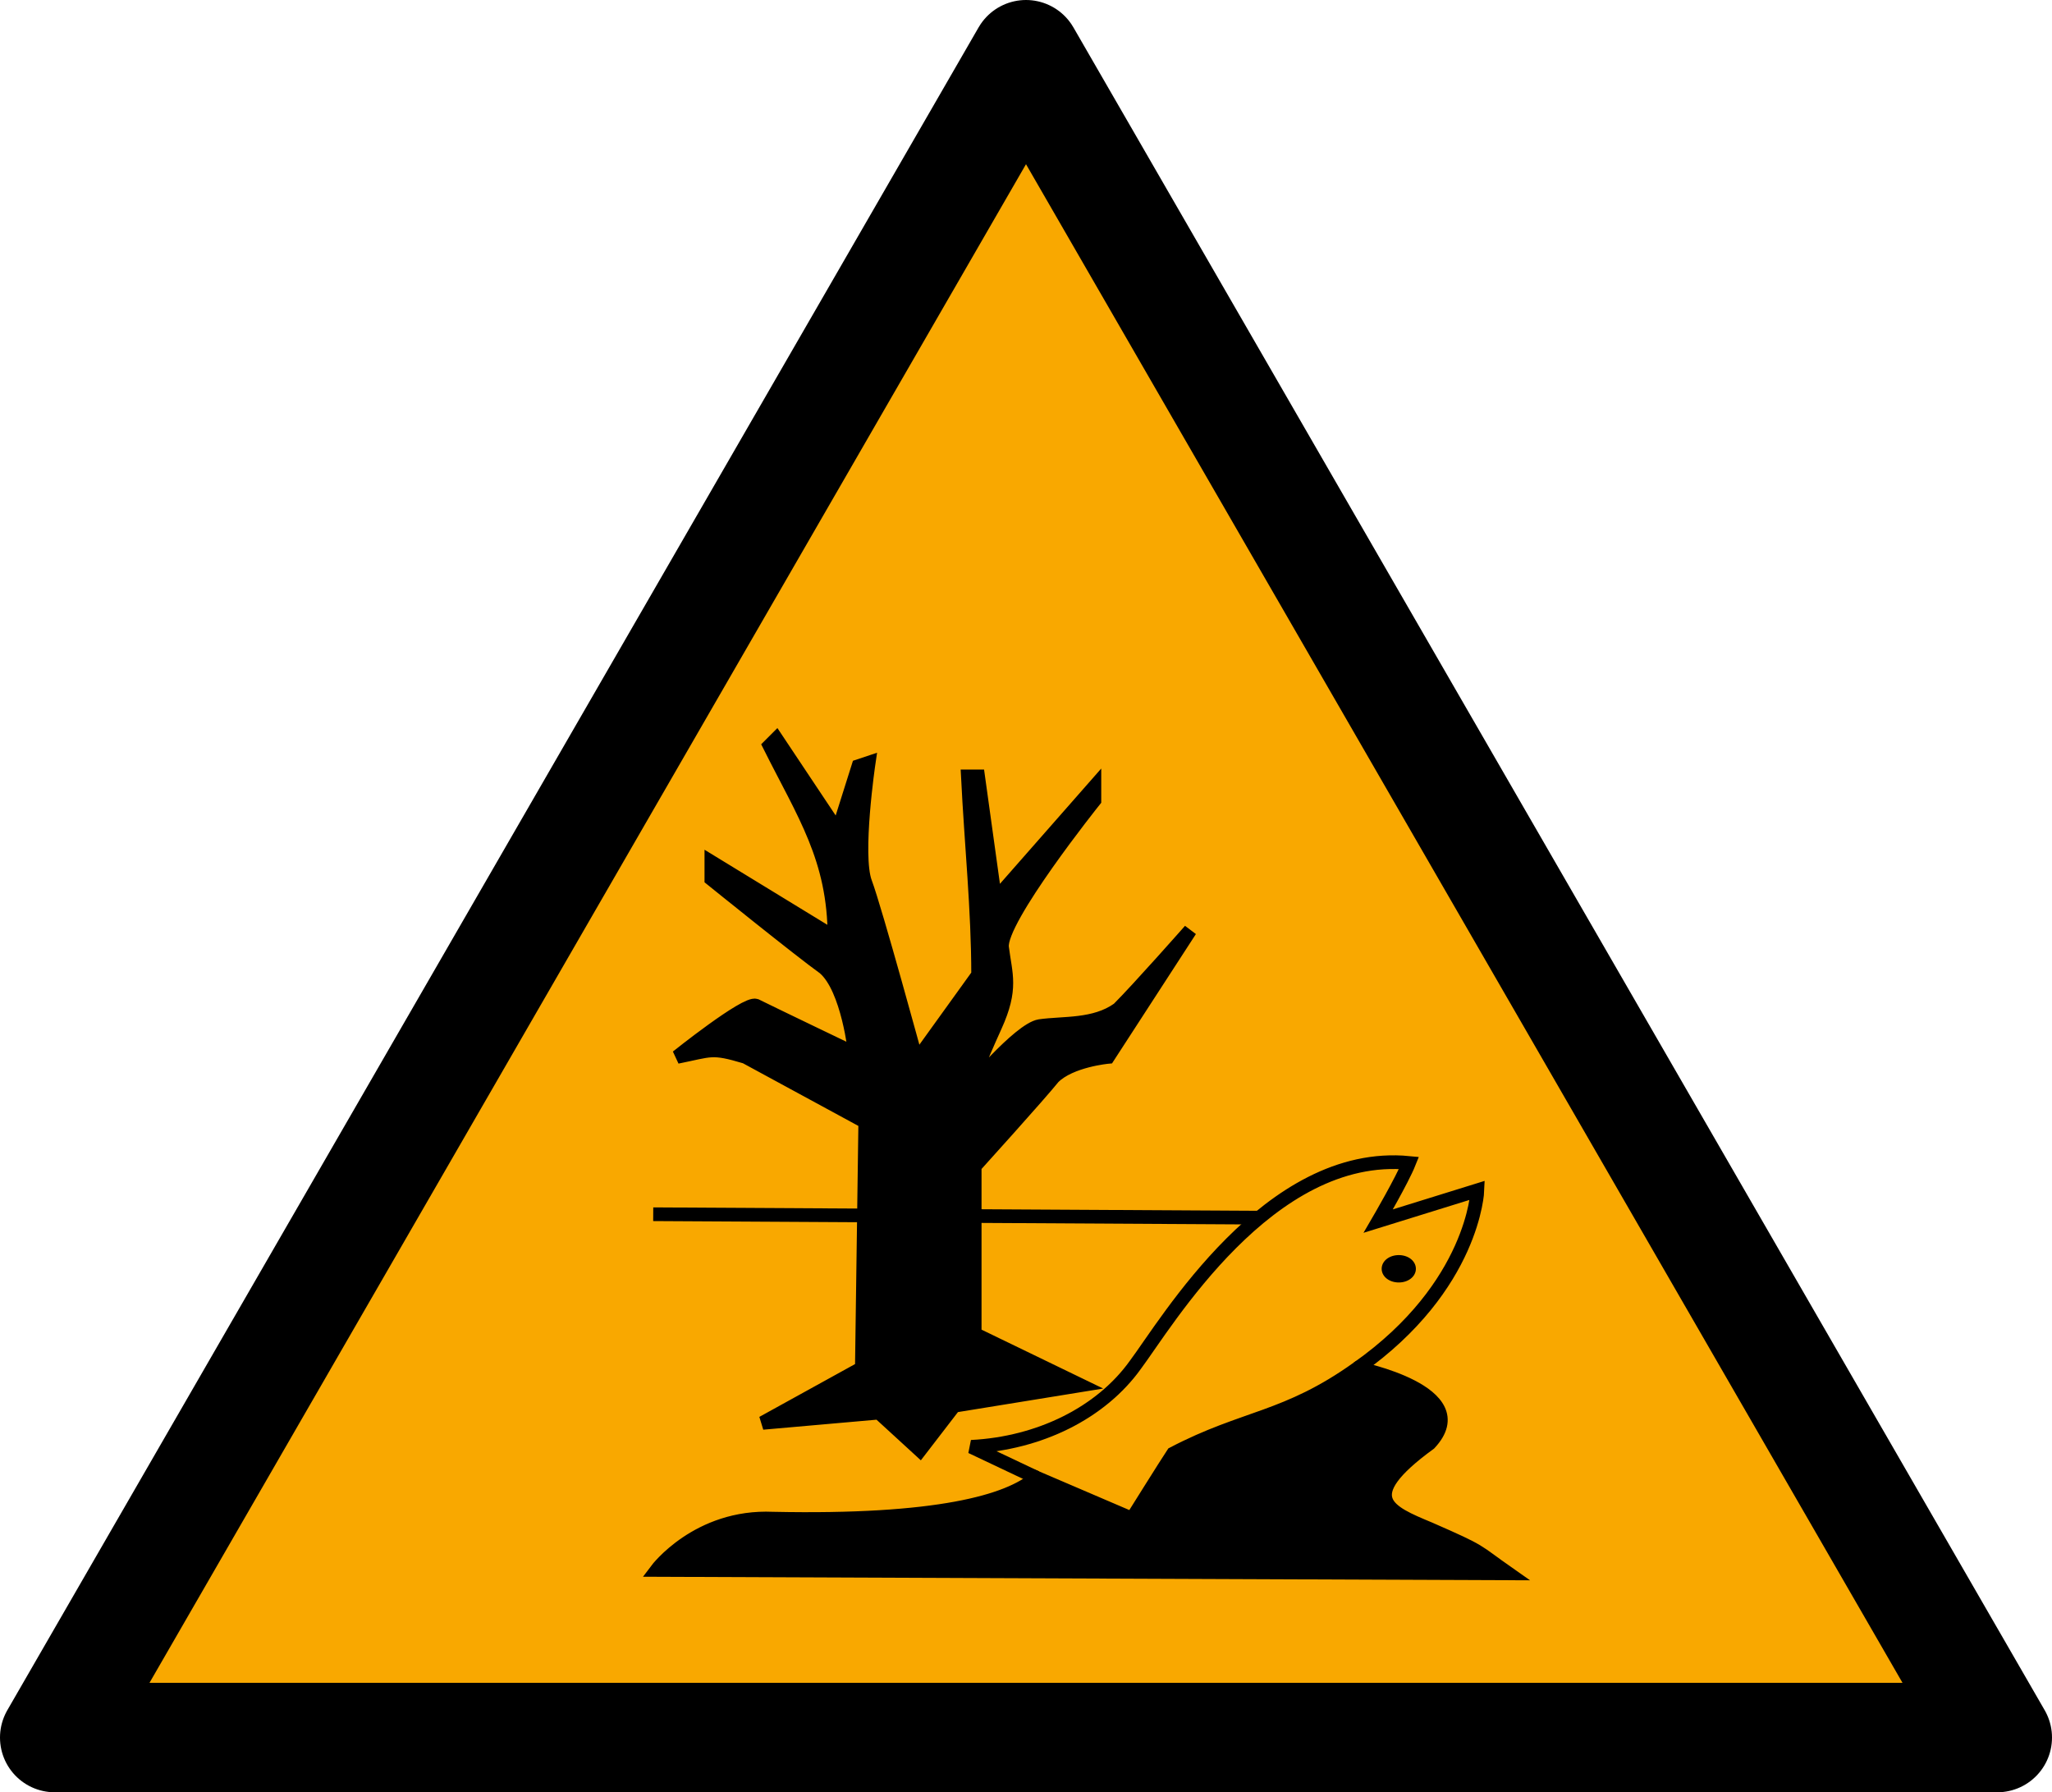 <svg viewBox="0 0 600 524" xmlns="http://www.w3.org/2000/svg" stroke-width="4" stroke="#000"> <path d="m300 16 284 492h-568z" fill="#F9A800" stroke-linejoin="round" stroke-width="32"/><path d="m418 422c-22 16-12 20 0 25 16 7 13 6 23 13l-249-1s12-16 34-15c48 1 69-5 77-12l28 12s10-16 12-19c21-11 33-10 54-25 0 0 35 7 21 22zm-166-22 1-72-35-19c-10-3-10-2-20 0 0 0 20-16 23-15 4 2 29 14 29 14s-2-19-9-25c-7-5-33-26-33-26v-5l36 22c0-23-9-36-19-56l2-2 18 27 6-19 3-1s-4 27-1 35 15 52 15 52l18-25c0-19-2-38-3-58h3l5 36 29-33v4s-28 35-27 43 3 12-2 23-8 19-8 19 15-18 21-19c7-1 16 0 23-5 6-6 21-23 21-23l-24 37s-11 1-16 6c-4 5-23 26-23 26v49l31 15-37 6-10 13-12-11-34 3zm-61-45 177 1"/><path d="m303 432-19-9c20-1 38-10 48-24 9-12 39-63 80-59-2 5-9 17-9 17l29-9s-1 28-35 52" fill="none"/><path d="m406 371a3 2 0 1 0 0-.1z"/></svg>
